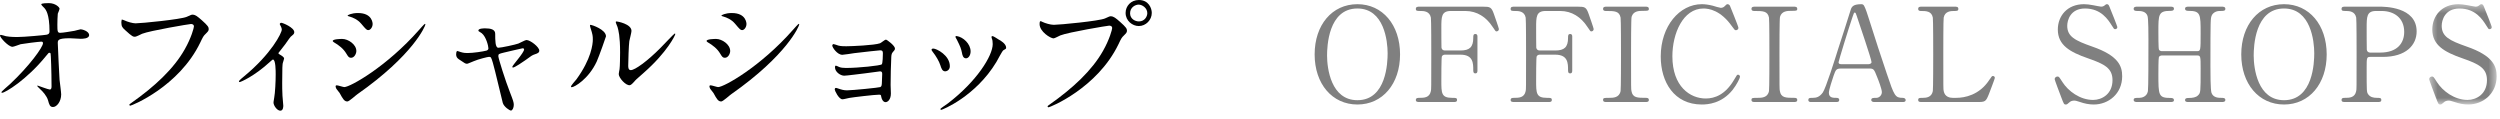 <?xml version="1.0" encoding="UTF-8"?>
<svg width="295px" height="14px" viewBox="0 0 295 14" version="1.1" xmlns="http://www.w3.org/2000/svg" xmlns:xlink="http://www.w3.org/1999/xlink">
    <!-- Generator: Sketch 43 (38999) - http://www.bohemiancoding.com/sketch -->
    <title>ttl_shop.svg</title>
    <desc>Created with Sketch.</desc>
    <defs>
        <polygon id="path-1" points="8.462 0.435 8.462 12.273 0.497 12.273 0.497 0.435 8.462 0.435"></polygon>
    </defs>
    <g id="Page-1" stroke="none" stroke-width="1" fill="none" fill-rule="evenodd">
        <g id="ttl_shop.svg">
            <path d="M0.704,4.273 C1.216,4.369 1.889,4.369 2.016,4.369 C2.881,4.369 5.25,4.145 5.49,4.097 C5.73,4.049 5.842,3.953 5.842,3.713 C5.842,1.648 5.41,1.136 5.218,0.928 C5.154,0.864 4.866,0.592 4.866,0.512 C4.866,0.368 5.618,0.368 5.762,0.368 C6.546,0.368 7.027,0.864 7.027,1.024 C7.027,1.12 6.85,1.536 6.819,1.616 C6.787,1.808 6.77,2.689 6.77,2.929 C6.77,3.697 6.787,3.873 7.107,3.873 C7.427,3.873 8.419,3.697 8.803,3.633 C8.915,3.617 9.428,3.457 9.524,3.457 C9.668,3.457 10.516,3.665 10.516,4.145 C10.516,4.577 9.732,4.577 9.524,4.577 C9.316,4.577 8.419,4.513 8.227,4.513 C6.819,4.513 6.819,4.753 6.819,5.089 C6.819,5.33 6.995,9.059 7.027,9.411 C7.058,9.699 7.219,10.9 7.219,11.14 C7.219,11.988 6.69,12.628 6.258,12.628 C5.89,12.628 5.81,12.356 5.666,11.828 C5.522,11.332 5.058,10.804 4.738,10.516 C4.69,10.468 4.386,10.18 4.386,10.148 C4.386,10.115 4.433,10.1 4.45,10.1 C4.482,10.1 5.698,10.564 5.874,10.564 C6.082,10.564 6.082,10.308 6.082,10.18 C6.082,8.419 6.002,6.402 5.97,6.322 C5.954,6.258 5.89,6.226 5.826,6.226 C5.746,6.226 5.714,6.258 5.442,6.594 C3.137,9.443 0.592,10.948 0.256,10.948 C0.208,10.948 0.16,10.916 0.16,10.884 C0.16,10.804 1.024,10.067 1.184,9.923 C3.441,7.811 5.074,5.569 5.074,5.089 C5.074,4.993 5.01,4.913 4.898,4.913 C4.61,4.913 2.721,5.153 2.433,5.217 C2.273,5.266 1.617,5.522 1.473,5.522 C0.992,5.522 0,4.433 0,4.193 C0,4.129 0.08,4.113 0.096,4.113 C0.192,4.113 0.624,4.257 0.704,4.273" id="Fill-1" fill="#000000"></path>
            <path d="M14.672,2.401 C15.04,2.577 15.665,2.753 16.001,2.753 C16.657,2.753 21.347,2.289 22.035,1.985 C22.531,1.761 22.595,1.729 22.708,1.729 C23.06,1.729 23.316,1.953 23.812,2.385 C24.532,3.025 24.628,3.201 24.628,3.425 C24.628,3.633 24.548,3.713 24.26,4.002 C24.004,4.242 23.94,4.37 23.636,5.01 C21.123,10.228 15.537,12.469 15.377,12.469 C15.297,12.469 15.264,12.405 15.264,12.373 C15.264,12.309 15.313,12.277 15.472,12.165 C18.257,10.212 20.515,8.099 21.795,5.826 C22.579,4.45 22.883,3.281 22.883,3.121 C22.883,2.849 22.611,2.833 22.531,2.833 C22.355,2.833 17.697,3.617 16.769,3.985 C16.641,4.049 16.065,4.338 15.937,4.338 C15.729,4.338 15.616,4.338 14.784,3.569 C14.48,3.297 14.32,3.137 14.32,2.673 C14.32,2.545 14.336,2.465 14.368,2.305 C14.448,2.305 14.544,2.353 14.672,2.401" id="Fill-3" fill="#000000"></path>
            <path d="M32.915,6.371 C33.187,6.547 33.523,6.707 33.523,6.915 C33.523,6.995 33.379,7.363 33.363,7.459 C33.332,7.667 33.299,7.923 33.299,9.764 C33.299,10.181 33.299,10.692 33.332,11.301 C33.332,11.461 33.427,12.277 33.427,12.453 C33.427,12.581 33.427,13.061 33.075,13.061 C32.691,13.061 32.275,12.437 32.275,12.117 C32.275,12.053 32.275,12.005 32.355,11.541 C32.467,10.965 32.531,9.588 32.531,8.788 C32.531,8.388 32.531,7.027 32.211,7.027 C32.163,7.027 32.131,7.059 31.874,7.283 C30.002,9.012 28.385,9.684 28.289,9.684 C28.209,9.684 28.193,9.62 28.193,9.588 C28.193,9.508 28.673,9.108 28.833,8.98 C32.019,6.355 33.251,3.89 33.251,3.49 C33.251,3.393 33.219,3.249 33.139,3.105 C33.123,3.074 33.011,2.881 33.011,2.85 C33.011,2.753 33.107,2.689 33.187,2.689 C33.363,2.689 34.724,3.249 34.724,3.794 C34.724,3.922 34.66,4.034 34.596,4.082 C34.291,4.338 34.26,4.354 34.1,4.594 C33.748,5.122 33.651,5.234 32.851,6.259 C32.851,6.291 32.883,6.355 32.915,6.371" id="Fill-5" fill="#000000"></path>
            <path d="M43.97,2.833 C43.97,3.201 43.714,3.553 43.458,3.553 C43.282,3.553 43.201,3.489 42.625,2.801 C42.193,2.289 41.633,2.064 41.249,1.953 C41.185,1.937 41.009,1.889 41.009,1.84 C41.009,1.792 41.457,1.537 42.241,1.537 C43.97,1.537 43.97,2.785 43.97,2.833 M40.08,10.98 C40.032,10.9 39.744,10.564 39.696,10.484 C39.648,10.404 39.6,10.276 39.6,10.18 C39.6,10.116 39.648,10.068 39.744,10.068 C39.888,10.068 40.496,10.276 40.625,10.276 C41.313,10.276 45.618,7.875 49.444,3.537 C49.524,3.441 50.084,2.817 50.133,2.817 C50.164,2.817 50.197,2.833 50.197,2.881 C50.197,3.057 48.788,6.482 42.161,11.125 C41.969,11.252 41.201,11.973 40.992,11.973 C40.64,11.973 40.481,11.716 40.08,10.98 M42.049,6.018 C42.049,6.338 41.809,6.818 41.425,6.818 C41.185,6.818 41.105,6.723 40.865,6.322 C40.529,5.746 39.984,5.33 39.408,4.994 C39.36,4.962 39.264,4.898 39.264,4.834 C39.264,4.61 40.177,4.594 40.385,4.594 C41.073,4.594 42.049,5.234 42.049,6.018" id="Fill-7" fill="#000000"></path>
            <path d="M63.636,5.97 C63.636,6.226 63.412,6.306 63.124,6.402 C62.788,6.514 62.708,6.578 61.988,7.107 C61.716,7.299 60.739,7.971 60.531,7.971 C60.467,7.971 60.451,7.907 60.451,7.891 C60.451,7.715 61.844,6.226 61.844,5.826 C61.844,5.714 61.732,5.698 61.667,5.698 C61.587,5.698 59.667,6.162 59.443,6.21 C58.866,6.354 58.803,6.37 58.803,6.626 C58.803,6.883 59.635,9.523 60.179,10.9 C60.547,11.845 60.627,12.084 60.627,12.373 C60.627,12.709 60.467,13.045 60.291,13.045 C60.131,13.045 59.474,12.613 59.33,12.149 C59.25,11.892 58.386,8.163 58.162,7.427 C57.97,6.786 57.938,6.706 57.714,6.706 C57.554,6.706 56.417,6.994 55.905,7.219 C55.249,7.491 55.185,7.523 55.089,7.523 C54.928,7.523 54.849,7.474 54.144,6.994 C53.936,6.85 53.824,6.69 53.824,6.418 C53.824,6.322 53.84,6.018 53.969,6.018 C54.016,6.018 54.257,6.114 54.321,6.13 C54.705,6.258 55.009,6.258 55.169,6.258 C55.809,6.258 57.01,6.082 57.41,5.97 C57.506,5.938 57.634,5.858 57.634,5.714 C57.634,5.458 57.378,4.353 56.849,3.921 C56.785,3.873 56.53,3.713 56.481,3.681 C56.465,3.665 56.449,3.633 56.449,3.601 C56.449,3.345 57.106,3.345 57.25,3.345 C57.906,3.345 58.434,3.473 58.434,3.985 C58.434,4.769 58.434,5.634 58.803,5.634 C59.138,5.634 60.835,5.266 61.171,5.137 C61.315,5.09 61.971,4.721 62.115,4.721 C62.58,4.721 63.636,5.554 63.636,5.97" id="Fill-9" fill="#000000"></path>
            <path d="M73.011,8.739 C73.011,8.659 73.091,8.243 73.107,8.163 C73.155,7.859 73.171,6.594 73.171,6.194 C73.171,4.241 72.979,3.585 72.867,3.185 C72.835,3.105 72.658,2.689 72.658,2.609 C72.658,2.545 72.722,2.529 72.755,2.529 C72.835,2.529 74.515,2.817 74.515,3.649 C74.515,3.841 74.291,4.674 74.26,4.849 C74.195,5.281 74.131,7.218 74.131,7.747 C74.131,7.955 74.147,8.275 74.435,8.275 C74.916,8.275 76.388,7.218 77.925,5.666 C78.197,5.394 79.557,3.953 79.621,3.953 C79.654,3.953 79.685,3.985 79.685,4.017 C79.685,4.145 78.757,6.13 75.956,8.595 C75.124,9.315 74.964,9.475 74.851,9.619 C74.579,9.924 74.435,10.035 74.323,10.051 C73.859,10.132 73.011,9.187 73.011,8.739 M70.418,7.251 C69.457,9.331 67.777,10.292 67.456,10.292 C67.392,10.292 67.377,10.244 67.377,10.212 C67.377,10.084 67.889,9.523 68.017,9.364 C69.778,6.947 69.953,5.202 69.953,4.674 C69.953,4.257 69.938,4.081 69.681,3.297 C69.649,3.185 69.617,3.089 69.617,3.009 C69.617,2.961 69.634,2.929 69.698,2.929 C69.809,2.929 71.506,3.473 71.506,4.289 C71.506,4.337 70.69,6.642 70.418,7.251" id="Fill-11" fill="#000000"></path>
            <path d="M88.083,2.833 C88.083,3.201 87.827,3.553 87.571,3.553 C87.395,3.553 87.314,3.489 86.738,2.801 C86.306,2.289 85.746,2.064 85.362,1.953 C85.298,1.937 85.122,1.889 85.122,1.84 C85.122,1.792 85.57,1.537 86.354,1.537 C88.083,1.537 88.083,2.785 88.083,2.833 M84.193,10.98 C84.145,10.9 83.857,10.564 83.809,10.484 C83.761,10.404 83.713,10.276 83.713,10.18 C83.713,10.116 83.761,10.068 83.857,10.068 C84.001,10.068 84.609,10.276 84.738,10.276 C85.426,10.276 89.731,7.875 93.557,3.537 C93.637,3.441 94.197,2.817 94.246,2.817 C94.277,2.817 94.31,2.833 94.31,2.881 C94.31,3.057 92.901,6.482 86.274,11.125 C86.082,11.252 85.314,11.973 85.106,11.973 C84.753,11.973 84.593,11.716 84.193,10.98 M86.162,6.018 C86.162,6.338 85.922,6.818 85.538,6.818 C85.298,6.818 85.218,6.723 84.978,6.322 C84.642,5.746 84.097,5.33 83.521,4.994 C83.473,4.962 83.377,4.898 83.377,4.834 C83.377,4.61 84.29,4.594 84.498,4.594 C85.186,4.594 86.162,5.234 86.162,6.018" id="Fill-13" fill="#000000"></path>
            <path d="M98.93,5.378 C99.186,5.458 99.682,5.458 99.858,5.458 C100.451,5.458 103.187,5.346 103.844,5.106 C103.972,5.058 104.42,4.674 104.532,4.674 C104.66,4.674 105.604,5.394 105.604,5.714 C105.604,5.874 105.556,5.922 105.332,6.178 C105.252,6.274 105.188,6.402 105.172,6.707 C105.124,7.763 105.092,8.963 105.092,10.02 C105.092,10.18 105.124,10.884 105.124,11.028 C105.124,11.765 104.74,12.053 104.5,12.053 C104.26,12.053 104.052,11.796 103.988,11.428 C103.956,11.22 103.956,11.172 103.732,11.172 C103.203,11.172 100.642,11.477 100.21,11.557 C100.082,11.572 99.586,11.716 99.41,11.716 C98.978,11.716 98.498,10.692 98.498,10.564 C98.498,10.5 98.513,10.372 98.642,10.372 C98.69,10.372 98.738,10.388 99.17,10.532 C99.234,10.548 99.538,10.66 99.938,10.66 C100.578,10.66 103.732,10.34 103.876,10.276 C104.052,10.18 104.052,10.036 104.068,9.588 C104.068,9.46 104.1,8.788 104.1,8.723 C104.1,8.515 104.036,8.42 103.844,8.42 C103.78,8.42 102.627,8.579 102.035,8.659 C101.603,8.708 99.89,8.932 99.618,8.932 C99.17,8.932 98.53,8.483 98.53,7.955 C98.53,7.795 98.562,7.747 98.642,7.747 C98.69,7.747 98.882,7.843 99.026,7.907 C99.218,7.987 99.49,8.019 99.826,8.019 C101.251,8.019 103.908,7.747 104.052,7.587 C104.164,7.459 104.18,6.515 104.18,6.291 C104.18,6.018 104.1,5.938 103.86,5.938 C103.764,5.938 101.939,6.13 100.786,6.274 C100.562,6.306 99.586,6.466 99.394,6.466 C98.802,6.466 98.209,5.602 98.209,5.378 C98.209,5.282 98.289,5.202 98.353,5.202 C98.418,5.202 98.738,5.314 98.93,5.378" id="Fill-15" fill="#000000"></path>
            <path d="M114.531,6.066 C114.531,6.53 114.275,6.882 113.987,6.882 C113.635,6.882 113.555,6.482 113.507,6.21 C113.395,5.698 113.346,5.554 112.914,4.69 C112.883,4.625 112.739,4.401 112.739,4.337 C112.739,4.289 112.819,4.241 112.899,4.257 C113.651,4.369 114.531,5.17 114.531,6.066 M117.028,4.513 C117.028,4.497 116.996,4.417 116.996,4.369 C116.996,4.289 117.06,4.257 117.108,4.257 C117.236,4.257 117.717,4.593 117.828,4.657 C118.085,4.785 118.725,5.17 118.725,5.634 C118.725,5.762 118.661,5.778 118.389,5.938 C118.26,6.018 117.7,7.107 117.573,7.315 C115.123,11.38 111.186,12.964 111.058,12.964 C111.01,12.964 110.962,12.917 110.962,12.869 C110.962,12.789 111.714,12.308 111.858,12.196 C115.267,9.587 117.14,6.578 117.14,5.202 C117.14,4.881 117.108,4.705 117.028,4.513 M112.082,7.811 C112.082,8.259 111.714,8.419 111.538,8.419 C111.186,8.419 111.074,8.051 110.962,7.698 C110.818,7.251 110.466,6.626 110.033,6.082 C109.953,5.97 109.921,5.922 109.921,5.874 C109.921,5.778 110.017,5.73 110.129,5.73 C110.513,5.73 112.082,6.53 112.082,7.811" id="Fill-17" fill="#000000"></path>
            <path d="M133.349,1.568 C133.349,2.24 133.957,2.528 134.39,2.528 C135.078,2.528 135.382,1.936 135.382,1.552 C135.382,0.944 134.789,0.544 134.357,0.544 C133.989,0.544 133.349,0.848 133.349,1.568 M135.91,1.52 C135.91,2.368 135.206,3.073 134.373,3.073 C133.637,3.073 132.821,2.464 132.821,1.52 C132.821,0.72 133.445,0 134.39,0 C135.542,0 135.91,0.976 135.91,1.52 M123.025,2.592 C123.313,2.736 123.953,2.929 124.353,2.929 C125.01,2.929 129.7,2.481 130.388,2.176 C130.884,1.952 130.948,1.92 131.06,1.92 C131.412,1.92 131.668,2.144 132.164,2.576 C132.885,3.217 132.981,3.393 132.981,3.617 C132.981,3.825 132.901,3.905 132.613,4.193 C132.357,4.433 132.292,4.561 131.989,5.202 C129.475,10.42 123.889,12.661 123.729,12.661 C123.649,12.661 123.617,12.596 123.617,12.565 C123.617,12.501 123.665,12.468 123.825,12.357 C126.61,10.403 128.867,8.291 130.148,6.018 C130.932,4.641 131.236,3.473 131.236,3.313 C131.236,3.041 130.964,3.025 130.884,3.025 C130.724,3.025 126.098,3.793 125.121,4.177 C124.994,4.225 124.45,4.529 124.321,4.529 C123.953,4.529 122.673,3.729 122.673,2.849 C122.673,2.545 122.721,2.496 122.817,2.496 C122.849,2.496 122.993,2.592 123.025,2.592" id="Fill-19" fill="#000000"></path>
            <g id="Group" transform="translate(155, 0)">
                <path d="M8.74,6.282 C8.74,4.862 8.339,1.002 5.175,1.002 C1.717,1.002 1.594,5.54 1.594,6.56 C1.594,8.042 2.041,11.823 5.175,11.823 C8.617,11.823 8.74,7.331 8.74,6.282 M5.175,12.332 C2.196,12.332 0.127,9.893 0.127,6.421 C0.127,2.947 2.18,0.494 5.175,0.494 C8.139,0.494 10.207,2.932 10.207,6.421 C10.207,9.878 8.154,12.332 5.175,12.332" id="Fill-21" fill="#808080"></path>
                <path d="M17.332,5.958 C18.397,5.958 18.845,5.572 18.845,4.475 C18.845,4.213 18.845,4.013 19.092,4.013 C19.339,4.013 19.339,4.244 19.339,4.307 L19.339,8.319 C19.339,8.427 19.339,8.659 19.092,8.659 C18.845,8.659 18.845,8.427 18.845,8.273 C18.845,7.471 18.845,6.451 17.332,6.451 L15.495,6.451 C15.449,6.451 15.217,6.467 15.14,6.667 C15.079,6.791 15.079,9.183 15.079,9.523 C15.079,10.989 15.079,11.545 16.345,11.545 C16.777,11.545 16.931,11.545 16.931,11.792 C16.931,12.039 16.715,12.039 16.514,12.039 L12.547,12.039 C12.301,12.039 12.069,12.039 12.069,11.792 C12.069,11.545 12.316,11.545 12.47,11.545 C13.026,11.545 13.69,11.545 13.844,10.742 C13.891,10.495 13.891,10.48 13.891,6.374 C13.891,5.649 13.891,2.362 13.844,2.083 C13.705,1.312 12.979,1.296 12.655,1.296 C12.223,1.296 12.069,1.296 12.069,1.049 C12.069,0.787 12.285,0.787 12.547,0.787 L19.971,0.787 C20.836,0.787 20.99,0.833 21.284,1.666 C21.361,1.882 21.87,3.334 21.87,3.426 C21.87,3.627 21.7,3.704 21.592,3.704 C21.484,3.704 21.484,3.704 21.114,3.149 C20.373,2.021 19.293,1.296 17.918,1.296 L16.206,1.296 C15.079,1.296 15.079,1.99 15.079,3.272 C15.079,3.473 15.079,5.479 15.094,5.618 C15.125,5.85 15.295,5.958 15.495,5.958 L17.332,5.958 Z" id="Fill-23" fill="#808080"></path>
                <path d="M28.517,5.958 C29.582,5.958 30.03,5.572 30.03,4.475 C30.03,4.213 30.03,4.013 30.277,4.013 C30.524,4.013 30.524,4.244 30.524,4.307 L30.524,8.319 C30.524,8.427 30.524,8.659 30.277,8.659 C30.03,8.659 30.03,8.427 30.03,8.273 C30.03,7.471 30.03,6.451 28.517,6.451 L26.681,6.451 C26.634,6.451 26.403,6.467 26.326,6.667 C26.264,6.791 26.264,9.183 26.264,9.523 C26.264,10.989 26.264,11.545 27.53,11.545 C27.962,11.545 28.116,11.545 28.116,11.792 C28.116,12.039 27.9,12.039 27.7,12.039 L23.733,12.039 C23.486,12.039 23.254,12.039 23.254,11.792 C23.254,11.545 23.501,11.545 23.656,11.545 C24.211,11.545 24.875,11.545 25.03,10.742 C25.076,10.495 25.076,10.48 25.076,6.374 C25.076,5.649 25.076,2.362 25.03,2.083 C24.891,1.312 24.165,1.296 23.841,1.296 C23.409,1.296 23.254,1.296 23.254,1.049 C23.254,0.787 23.47,0.787 23.733,0.787 L31.157,0.787 C32.022,0.787 32.175,0.833 32.469,1.666 C32.546,1.882 33.055,3.334 33.055,3.426 C33.055,3.627 32.886,3.704 32.778,3.704 C32.67,3.704 32.67,3.704 32.299,3.149 C31.558,2.021 30.478,1.296 29.104,1.296 L27.391,1.296 C26.264,1.296 26.264,1.99 26.264,3.272 C26.264,3.473 26.264,5.479 26.279,5.618 C26.31,5.85 26.48,5.958 26.681,5.958 L28.517,5.958 Z" id="Fill-25" fill="#808080"></path>
                <path d="M34.595,12.039 C34.394,12.039 34.163,12.039 34.163,11.792 C34.163,11.545 34.286,11.545 34.888,11.545 C35.335,11.545 36.077,11.545 36.23,10.742 C36.277,10.48 36.277,6.93 36.277,6.483 C36.277,5.85 36.277,2.361 36.23,2.084 C36.077,1.296 35.52,1.296 34.502,1.296 C34.41,1.296 34.163,1.296 34.163,1.05 C34.163,0.787 34.394,0.787 34.61,0.787 L39.148,0.787 C39.333,0.787 39.565,0.787 39.565,1.05 C39.565,1.28 39.426,1.28 38.854,1.28 C38.392,1.28 37.728,1.296 37.527,1.991 C37.465,2.207 37.465,5.679 37.465,6.39 C37.465,10.48 37.465,10.495 37.512,10.742 C37.651,11.545 38.206,11.545 39.241,11.545 C39.318,11.545 39.565,11.545 39.565,11.792 C39.565,12.039 39.333,12.039 39.148,12.039 L34.595,12.039 Z" id="Fill-27" fill="#808080"></path>
                <path d="M49.132,0.679 C49.132,0.694 50.135,3.118 50.135,3.287 C50.135,3.457 49.98,3.565 49.841,3.565 C49.702,3.565 49.672,3.519 49.348,3.071 C48.036,1.219 46.662,1.003 46.014,1.003 C43.591,1.003 42.341,3.966 42.341,6.637 C42.341,10.218 44.439,11.623 46.276,11.623 C47.356,11.623 48.592,11.159 49.611,9.431 C49.965,8.829 49.965,8.814 50.089,8.814 C50.212,8.814 50.32,8.921 50.32,9.06 C50.32,9.198 49.935,10.002 49.44,10.619 C48.144,12.224 46.508,12.332 45.813,12.332 C42.557,12.332 40.967,9.693 40.967,6.667 C40.967,3.056 43.205,0.494 45.813,0.494 C46.199,0.494 46.647,0.556 47.125,0.679 C47.233,0.725 47.959,0.926 48.052,0.926 C48.175,0.926 48.36,0.88 48.468,0.772 C48.715,0.525 48.746,0.494 48.869,0.494 C48.962,0.494 49.085,0.586 49.132,0.679" id="Fill-29" fill="#808080"></path>
                <path d="M52.106,12.039 C51.906,12.039 51.674,12.039 51.674,11.792 C51.674,11.545 51.798,11.545 52.399,11.545 C52.847,11.545 53.588,11.545 53.742,10.742 C53.789,10.48 53.789,6.93 53.789,6.483 C53.789,5.85 53.789,2.361 53.742,2.084 C53.588,1.296 53.032,1.296 52.014,1.296 C51.921,1.296 51.674,1.296 51.674,1.05 C51.674,0.787 51.906,0.787 52.122,0.787 L56.66,0.787 C56.845,0.787 57.076,0.787 57.076,1.05 C57.076,1.28 56.937,1.28 56.365,1.28 C55.904,1.28 55.239,1.296 55.039,1.991 C54.977,2.207 54.977,5.679 54.977,6.39 C54.977,10.48 54.977,10.495 55.023,10.742 C55.162,11.545 55.717,11.545 56.752,11.545 C56.829,11.545 57.076,11.545 57.076,11.792 C57.076,12.039 56.845,12.039 56.66,12.039 L52.106,12.039 Z" id="Fill-31" fill="#808080"></path>
                <path d="M65.454,7.578 C65.624,7.578 65.84,7.501 65.84,7.331 C65.84,7.007 64.373,2.716 64.095,1.883 C64.004,1.621 63.972,1.482 63.865,1.482 C63.771,1.482 63.756,1.528 63.586,2.037 C63.154,3.287 61.951,7.208 61.951,7.347 C61.951,7.578 62.182,7.578 62.383,7.578 L65.454,7.578 Z M66.179,12.039 C66.01,12.039 65.809,11.993 65.809,11.792 C65.809,11.545 66.057,11.545 66.426,11.545 C66.719,11.545 67.06,11.268 67.06,10.866 C67.06,10.526 66.659,9.461 66.489,9.06 C66.148,8.195 66.102,8.087 65.593,8.087 L62.244,8.087 C61.673,8.087 61.611,8.242 61.364,8.937 C61.225,9.353 60.808,10.589 60.808,10.944 C60.808,11.545 61.302,11.545 61.673,11.545 C61.858,11.545 62.028,11.576 62.028,11.792 C62.028,12.039 61.797,12.039 61.673,12.039 L58.709,12.039 C58.586,12.039 58.385,12.024 58.385,11.808 C58.385,11.545 58.555,11.545 58.91,11.545 C59.327,11.545 59.697,11.453 60.083,10.928 C60.438,10.45 61.58,6.822 61.919,5.726 C62.12,5.109 63.108,2.084 63.309,1.389 C63.463,0.848 63.555,0.494 64.652,0.494 C64.837,0.494 64.93,0.602 64.991,0.74 C65.13,0.972 65.392,1.774 65.5,2.13 C66.58,5.479 66.674,5.85 67.646,8.705 C68.526,11.329 68.633,11.545 69.514,11.545 C69.714,11.545 69.869,11.638 69.869,11.808 C69.869,12.039 69.622,12.039 69.514,12.039 L66.179,12.039 Z" id="Fill-33" fill="#808080"></path>
                <path d="M75.837,11.545 C76.809,11.545 78.553,11.236 79.727,9.446 C80.02,9.014 80.051,8.967 80.159,8.967 C80.251,8.967 80.39,9.014 80.39,9.199 C80.39,9.291 79.804,10.804 79.711,11.051 C79.326,12.023 79.263,12.039 78.26,12.039 L71.793,12.039 C71.561,12.039 71.345,12.039 71.345,11.792 C71.345,11.545 71.515,11.545 71.901,11.545 C72.272,11.545 72.935,11.499 73.074,10.742 C73.12,10.48 73.12,6.93 73.12,6.483 C73.12,5.865 73.12,2.361 73.074,2.083 C72.935,1.297 72.256,1.297 71.685,1.297 C71.577,1.297 71.345,1.297 71.345,1.05 C71.345,0.786 71.561,0.786 71.793,0.786 L75.621,0.786 C75.868,0.786 76.084,0.786 76.084,1.05 C76.084,1.297 75.914,1.297 75.528,1.297 C75.204,1.297 74.493,1.327 74.355,2.083 C74.309,2.361 74.309,5.649 74.309,6.375 C74.309,10.48 74.309,10.496 74.355,10.742 C74.493,11.468 75.127,11.545 75.42,11.545 L75.837,11.545 Z" id="Fill-35" fill="#808080"></path>
                <path d="M88.224,11.468 C88.116,11.19 87.453,9.446 87.453,9.353 C87.453,9.122 87.653,9.029 87.792,9.029 C87.962,9.029 87.993,9.106 88.363,9.677 C89.043,10.743 90.431,11.792 91.991,11.792 C93.024,11.792 94.275,11.097 94.275,9.461 C94.275,8.056 93.348,7.562 91.389,6.884 C89.243,6.143 87.823,5.324 87.823,3.488 C87.823,1.883 88.934,0.494 90.91,0.494 C91.218,0.494 91.605,0.54 92.006,0.618 C92.176,0.648 92.824,0.786 92.932,0.786 C93.071,0.786 93.179,0.756 93.271,0.695 C93.487,0.524 93.518,0.494 93.627,0.494 C93.811,0.494 93.858,0.633 94.012,1.034 C94.121,1.281 94.846,3.103 94.846,3.194 C94.846,3.395 94.676,3.442 94.584,3.442 C94.46,3.442 94.429,3.395 94.182,2.994 C93.766,2.33 92.932,1.002 91.034,1.002 C89.305,1.002 88.934,2.392 88.934,3.041 C88.934,4.321 89.861,4.784 91.883,5.495 C95,6.575 95.417,7.81 95.417,8.998 C95.417,11.082 93.781,12.332 92.068,12.332 C91.512,12.332 90.972,12.224 90.401,12.023 C89.984,11.884 89.876,11.869 89.783,11.869 C89.537,11.869 89.336,11.931 89.197,12.07 C88.934,12.301 88.904,12.332 88.749,12.332 C88.548,12.332 88.517,12.239 88.224,11.468" id="Fill-37" fill="#808080"></path>
                <path d="M104.258,6.035 C104.674,6.035 104.674,5.942 104.674,3.905 C104.674,1.667 104.674,1.281 103.238,1.281 C103.115,1.281 102.837,1.281 102.837,1.019 C102.837,0.787 103.115,0.787 103.254,0.787 L107.19,0.787 C107.298,0.787 107.591,0.787 107.591,1.034 C107.591,1.296 107.391,1.296 106.912,1.296 C106.449,1.296 106.079,1.559 105.97,1.867 C105.847,2.192 105.831,2.237 105.831,7.825 C105.831,8.412 105.831,10.604 105.956,10.958 C106.171,11.545 106.804,11.545 107.098,11.545 C107.329,11.545 107.591,11.545 107.591,11.793 C107.591,12.039 107.298,12.039 107.19,12.039 L103.254,12.039 C103.1,12.039 102.837,12.039 102.837,11.807 C102.837,11.56 103.115,11.56 103.285,11.56 C103.701,11.56 104.134,11.499 104.366,11.252 C104.674,10.943 104.674,10.928 104.674,8.103 C104.674,6.667 104.674,6.544 104.258,6.544 L100.105,6.544 C100.013,6.544 99.812,6.59 99.751,6.729 C99.689,6.899 99.689,8.427 99.689,8.72 C99.689,11.252 99.689,11.56 101.14,11.56 C101.247,11.56 101.526,11.56 101.526,11.822 C101.526,12.039 101.247,12.039 101.108,12.039 L97.173,12.039 C97.081,12.039 96.772,12.039 96.772,11.793 C96.772,11.545 96.973,11.545 97.451,11.545 C97.667,11.545 98.331,11.452 98.454,10.758 C98.515,10.388 98.515,6.637 98.515,4.662 C98.515,4.105 98.515,2.222 98.407,1.883 C98.207,1.296 97.559,1.296 97.266,1.296 C97.034,1.296 96.772,1.296 96.772,1.034 C96.772,0.787 97.065,0.787 97.173,0.787 L101.108,0.787 C101.264,0.787 101.526,0.787 101.526,1.019 C101.526,1.281 101.264,1.281 101.078,1.281 C99.689,1.281 99.689,1.744 99.689,3.72 C99.689,3.997 99.689,5.695 99.751,5.834 C99.828,6.035 100.075,6.035 100.105,6.035 L104.258,6.035 Z" id="Fill-39" fill="#808080"></path>
                <path d="M118.082,6.282 C118.082,4.862 117.681,1.002 114.517,1.002 C111.059,1.002 110.936,5.54 110.936,6.56 C110.936,8.042 111.383,11.823 114.517,11.823 C117.959,11.823 118.082,7.331 118.082,6.282 M114.517,12.332 C111.538,12.332 109.469,9.893 109.469,6.421 C109.469,2.947 111.522,0.494 114.517,0.494 C117.48,0.494 119.549,2.932 119.549,6.421 C119.549,9.878 117.496,12.332 114.517,12.332" id="Fill-41" fill="#808080"></path>
                <path d="M125.856,6.205 C127.894,6.205 128.696,5.078 128.696,3.766 C128.696,2.068 127.445,1.296 126.041,1.296 L125.378,1.296 C124.266,1.296 124.266,1.975 124.266,3.319 C124.266,3.535 124.266,5.725 124.282,5.865 C124.312,6.097 124.482,6.205 124.683,6.205 L125.856,6.205 Z M125.764,0.786 C126.35,0.786 130.163,0.786 130.163,3.704 C130.163,5.309 128.928,6.714 126.165,6.714 L124.683,6.714 C124.266,6.714 124.266,6.837 124.266,8.011 C124.266,10.835 124.266,10.851 124.436,11.113 C124.683,11.468 125.069,11.545 125.471,11.545 C125.81,11.545 125.995,11.545 125.995,11.792 C125.995,12.039 125.779,12.039 125.563,12.039 L121.75,12.039 C121.519,12.039 121.303,12.039 121.303,11.792 C121.303,11.545 121.534,11.545 121.689,11.545 C122.214,11.545 122.878,11.545 123.032,10.743 C123.078,10.496 123.078,10.48 123.078,6.374 C123.078,5.649 123.078,2.346 123.032,2.083 C122.893,1.343 122.229,1.296 121.858,1.296 C121.473,1.296 121.303,1.296 121.303,1.05 C121.303,0.786 121.519,0.786 121.75,0.786 L125.764,0.786 Z" id="Fill-43" fill="#808080"></path>
                <g id="Group-47" transform="translate(131.143, 0.059)">
                    <mask id="mask-2" fill="white">
                        <use xlink:href="#path-1"></use>
                    </mask>
                    <g id="Clip-46"></g>
                    <path d="M1.268,11.409 C1.161,11.131 0.497,9.387 0.497,9.294 C0.497,9.063 0.698,8.97 0.837,8.97 C1.007,8.97 1.038,9.047 1.408,9.618 C2.087,10.684 3.476,11.733 5.035,11.733 C6.07,11.733 7.319,11.039 7.319,9.402 C7.319,7.997 6.393,7.504 4.433,6.825 C2.288,6.084 0.867,5.265 0.867,3.429 C0.867,1.824 1.978,0.435 3.954,0.435 C4.263,0.435 4.649,0.481 5.05,0.559 C5.22,0.589 5.869,0.728 5.977,0.728 C6.115,0.728 6.224,0.698 6.315,0.636 C6.532,0.465 6.562,0.435 6.671,0.435 C6.856,0.435 6.903,0.574 7.057,0.975 C7.165,1.222 7.89,3.044 7.89,3.135 C7.89,3.336 7.72,3.383 7.628,3.383 C7.504,3.383 7.475,3.336 7.227,2.935 C6.81,2.271 5.977,0.944 4.078,0.944 C2.349,0.944 1.978,2.333 1.978,2.982 C1.978,4.263 2.905,4.725 4.927,5.436 C8.044,6.516 8.462,7.751 8.462,8.939 C8.462,11.023 6.826,12.273 5.112,12.273 C4.557,12.273 4.017,12.165 3.446,11.964 C3.028,11.826 2.92,11.81 2.828,11.81 C2.581,11.81 2.38,11.872 2.241,12.012 C1.978,12.242 1.948,12.273 1.794,12.273 C1.593,12.273 1.563,12.18 1.268,11.409" id="Fill-45" fill="#808080" mask="url(#mask-2)"></path>
                </g>
            </g>
        </g>
    </g>
</svg>